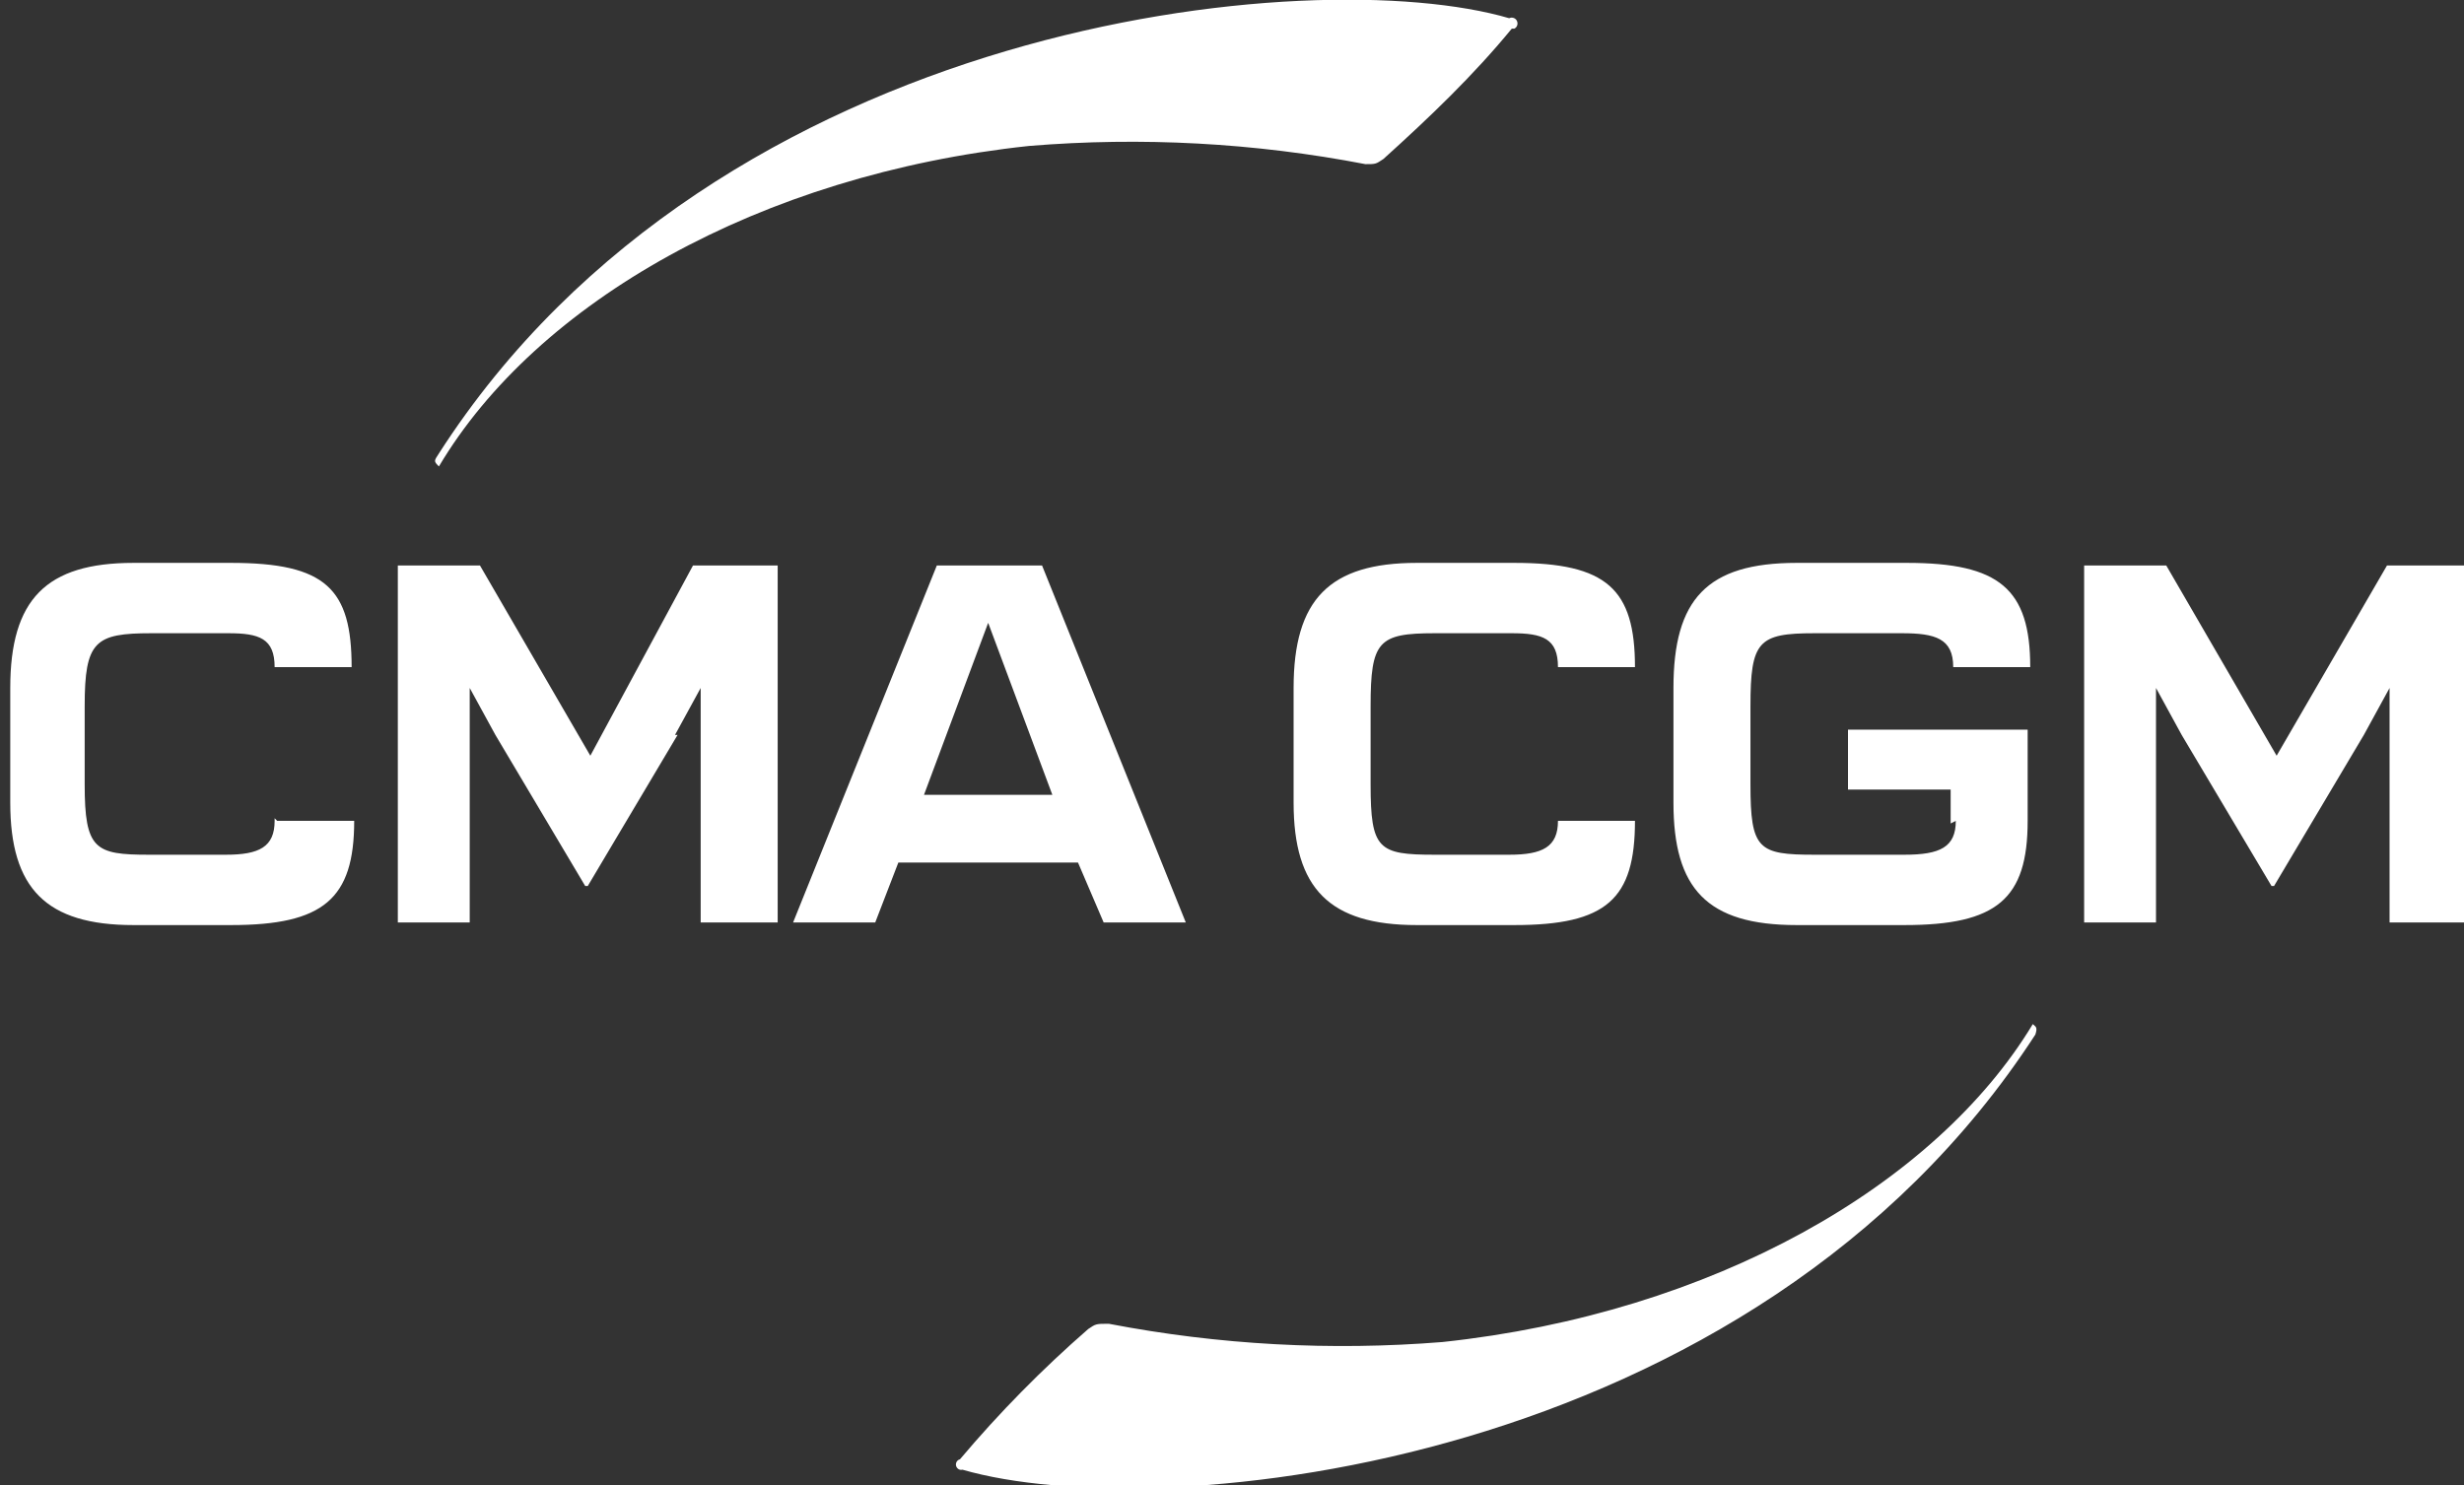 <svg width="68" height="41" viewBox="0 0 68 41" fill="none" xmlns="http://www.w3.org/2000/svg">
<rect x="0" y="0" width="68" height="41" fill="#333333" stroke="none"/>
<g clip-path="url(#clip0_207_153)">
<path fill-rule="evenodd" clip-rule="evenodd" d="M32.725 25.463L28.758 15.609H25.854L21.887 25.463H24.154L24.792 23.809H29.75L30.458 25.463H32.725ZM27.271 17.192L29.042 21.939H25.5L27.271 17.192ZM18.629 20.285L19.337 18.99V25.463H21.462V15.609H19.125L16.292 20.86L13.246 15.609H10.979V25.463H12.963V18.99L13.671 20.285L16.15 24.456H16.221L18.7 20.285H18.629ZM65.237 20.285L65.946 18.99V25.463H68V15.609H65.875L62.829 20.86L59.783 15.609H57.517V25.463H59.5V18.99L60.208 20.285L62.688 24.456H62.758L65.237 20.285ZM7.579 22.586V22.658C7.579 23.378 7.154 23.593 6.233 23.593H4.108C2.621 23.593 2.337 23.449 2.337 21.651V19.493C2.337 17.695 2.621 17.479 4.179 17.479H6.304C7.154 17.479 7.579 17.623 7.579 18.414H9.704C9.704 16.256 8.996 15.537 6.375 15.537H3.683C1.275 15.537 0.283 16.544 0.283 18.99V22.155C0.283 24.528 1.275 25.535 3.683 25.535H6.375C8.925 25.535 9.775 24.816 9.775 22.658H7.65L7.579 22.586ZM42.996 22.658C42.996 23.378 42.571 23.593 41.65 23.593H39.596C38.038 23.593 37.825 23.449 37.825 21.651V19.493C37.825 17.695 38.038 17.479 39.596 17.479H41.721C42.571 17.479 42.996 17.623 42.996 18.414H45.121C45.121 16.256 44.342 15.537 41.792 15.537H39.1C36.692 15.537 35.7 16.544 35.7 18.99V22.155C35.7 24.528 36.692 25.535 39.1 25.535H41.792C44.342 25.535 45.121 24.816 45.121 22.658H42.996ZM53.975 22.658C53.975 23.378 53.55 23.593 52.558 23.593H50.079C48.521 23.593 48.308 23.449 48.308 21.651V19.493C48.308 17.695 48.521 17.479 50.079 17.479H52.487C53.408 17.479 53.904 17.623 53.904 18.414H56.029C56.029 16.256 55.179 15.537 52.629 15.537H49.583C47.104 15.537 46.183 16.544 46.183 18.99V22.155C46.183 24.528 47.104 25.535 49.583 25.535H52.558C55.108 25.535 55.958 24.816 55.958 22.658V20.141H51V21.795H53.833V22.73L53.975 22.658ZM-71.188 18.127C-70.125 18.127 -69.842 18.774 -69.842 19.349C-69.832 19.573 -69.897 19.794 -70.025 19.976C-70.154 20.159 -70.338 20.293 -70.55 20.356C-70.262 20.392 -69.999 20.54 -69.814 20.767C-69.629 20.994 -69.538 21.285 -69.558 21.579C-69.558 22.155 -69.912 23.018 -71.188 23.018H-74.375V18.127H-71.188ZM-71.542 20.141C-71.258 20.141 -70.904 20.069 -70.904 19.493C-70.904 19.062 -71.188 18.918 -71.754 18.918H-73.383V20.141H-71.471H-71.542ZM-71.542 22.299C-71.117 22.299 -70.692 22.155 -70.692 21.579C-70.692 21.076 -70.975 20.86 -71.4 20.86H-73.383V22.299H-71.542ZM-63.467 18.127V18.846H-66.583V20.141H-63.608V20.86H-66.583V22.299H-63.396V23.018H-67.646V18.127H-63.396H-63.467ZM-61.908 18.846V18.127H-57.375V18.846H-59.217V23.018H-60.208V18.918H-61.979L-61.908 18.846ZM-56.171 18.846V18.127H-51.567V18.846H-53.337V23.018H-54.329V18.918H-56.171V18.846ZM-45.688 18.127V18.846H-48.875V20.141H-45.829V20.86H-48.875V22.299H-45.688V23.018H-49.867V18.127H-45.688ZM-40.729 18.127C-39.454 18.127 -39.029 18.702 -39.029 19.493C-39.021 19.755 -39.101 20.011 -39.255 20.22C-39.41 20.429 -39.63 20.579 -39.879 20.644C-39.312 20.788 -39.171 21.291 -39.171 21.939C-39.171 22.227 -39.171 22.73 -38.958 23.018H-40.021C-40.163 22.802 -40.163 22.514 -40.163 22.299C-40.163 21.579 -40.233 21.076 -41.013 21.076H-42.712V23.018H-43.704V18.127H-40.658H-40.729ZM-40.092 19.565C-40.092 19.062 -40.446 18.846 -40.942 18.846H-42.712V20.285H-40.942C-40.375 20.285 -40.092 20.141 -40.092 19.565ZM-32.938 18.127L-31.875 21.939L-30.671 18.127H-29.608L-28.404 21.939L-27.342 18.127H-26.208L-27.837 23.018H-29.042L-30.246 19.277L-31.379 23.018H-32.513L-34 18.127H-32.938ZM-22.1 18.127L-19.975 23.018H-21.038L-21.604 21.795H-23.8L-24.296 23.018H-25.5L-23.375 18.127H-22.171H-22.1ZM-22.667 18.99L-23.517 21.076H-21.887L-22.667 18.99ZM-19.337 18.127H-18.062L-16.717 20.285L-15.3 18.127H-14.167L-16.292 21.148V23.018H-17.212V21.148L-19.337 18.127ZM-8.287 19.565H-9.421C-9.421 19.206 -9.775 18.774 -10.625 18.774C-11.262 18.774 -11.688 18.99 -11.688 19.493C-11.688 20.572 -8.146 19.493 -8.146 21.579C-8.146 22.874 -9.421 23.162 -10.412 23.162C-12.183 23.162 -12.821 22.442 -12.892 21.435H-11.758C-11.758 22.155 -11.192 22.37 -10.342 22.37C-9.775 22.37 -9.208 22.227 -9.208 21.651C-9.208 20.5 -12.75 21.507 -12.75 19.493C-12.75 18.414 -11.829 18.055 -10.625 18.055C-9.917 18.055 -8.5 18.127 -8.287 19.493V19.565Z" fill="white"/>
<path d="M41.792 0.791C41.829 0.772 41.858 0.739 41.871 0.698C41.884 0.658 41.881 0.613 41.862 0.575C41.844 0.537 41.811 0.508 41.771 0.495C41.731 0.481 41.688 0.484 41.65 0.503C36.267 -1.079 19.833 0.503 12.113 12.516C11.971 12.731 11.971 12.731 12.113 12.875C14.804 8.344 20.967 4.819 28.404 4.028C31.505 3.773 34.627 3.942 37.683 4.531C37.967 4.531 37.967 4.531 38.179 4.388C39.454 3.237 40.658 2.086 41.721 0.791H41.792ZM26.492 40.281C26.454 40.29 26.422 40.314 26.402 40.348C26.382 40.382 26.376 40.422 26.385 40.46C26.395 40.498 26.419 40.531 26.452 40.552C26.485 40.572 26.525 40.578 26.562 40.568C32.017 42.151 48.379 40.568 56.171 28.556C56.242 28.34 56.171 28.34 56.1 28.268C53.408 32.728 47.246 36.252 39.808 37.044C36.73 37.292 33.634 37.123 30.6 36.54C30.246 36.54 30.246 36.54 30.033 36.684C28.764 37.789 27.58 38.991 26.492 40.281Z" fill="white"/>
</g>
<defs>
<clipPath id="clip0_207_153">
<rect width="68" height="41" fill="white"/>
</clipPath>
</defs>
</svg>
